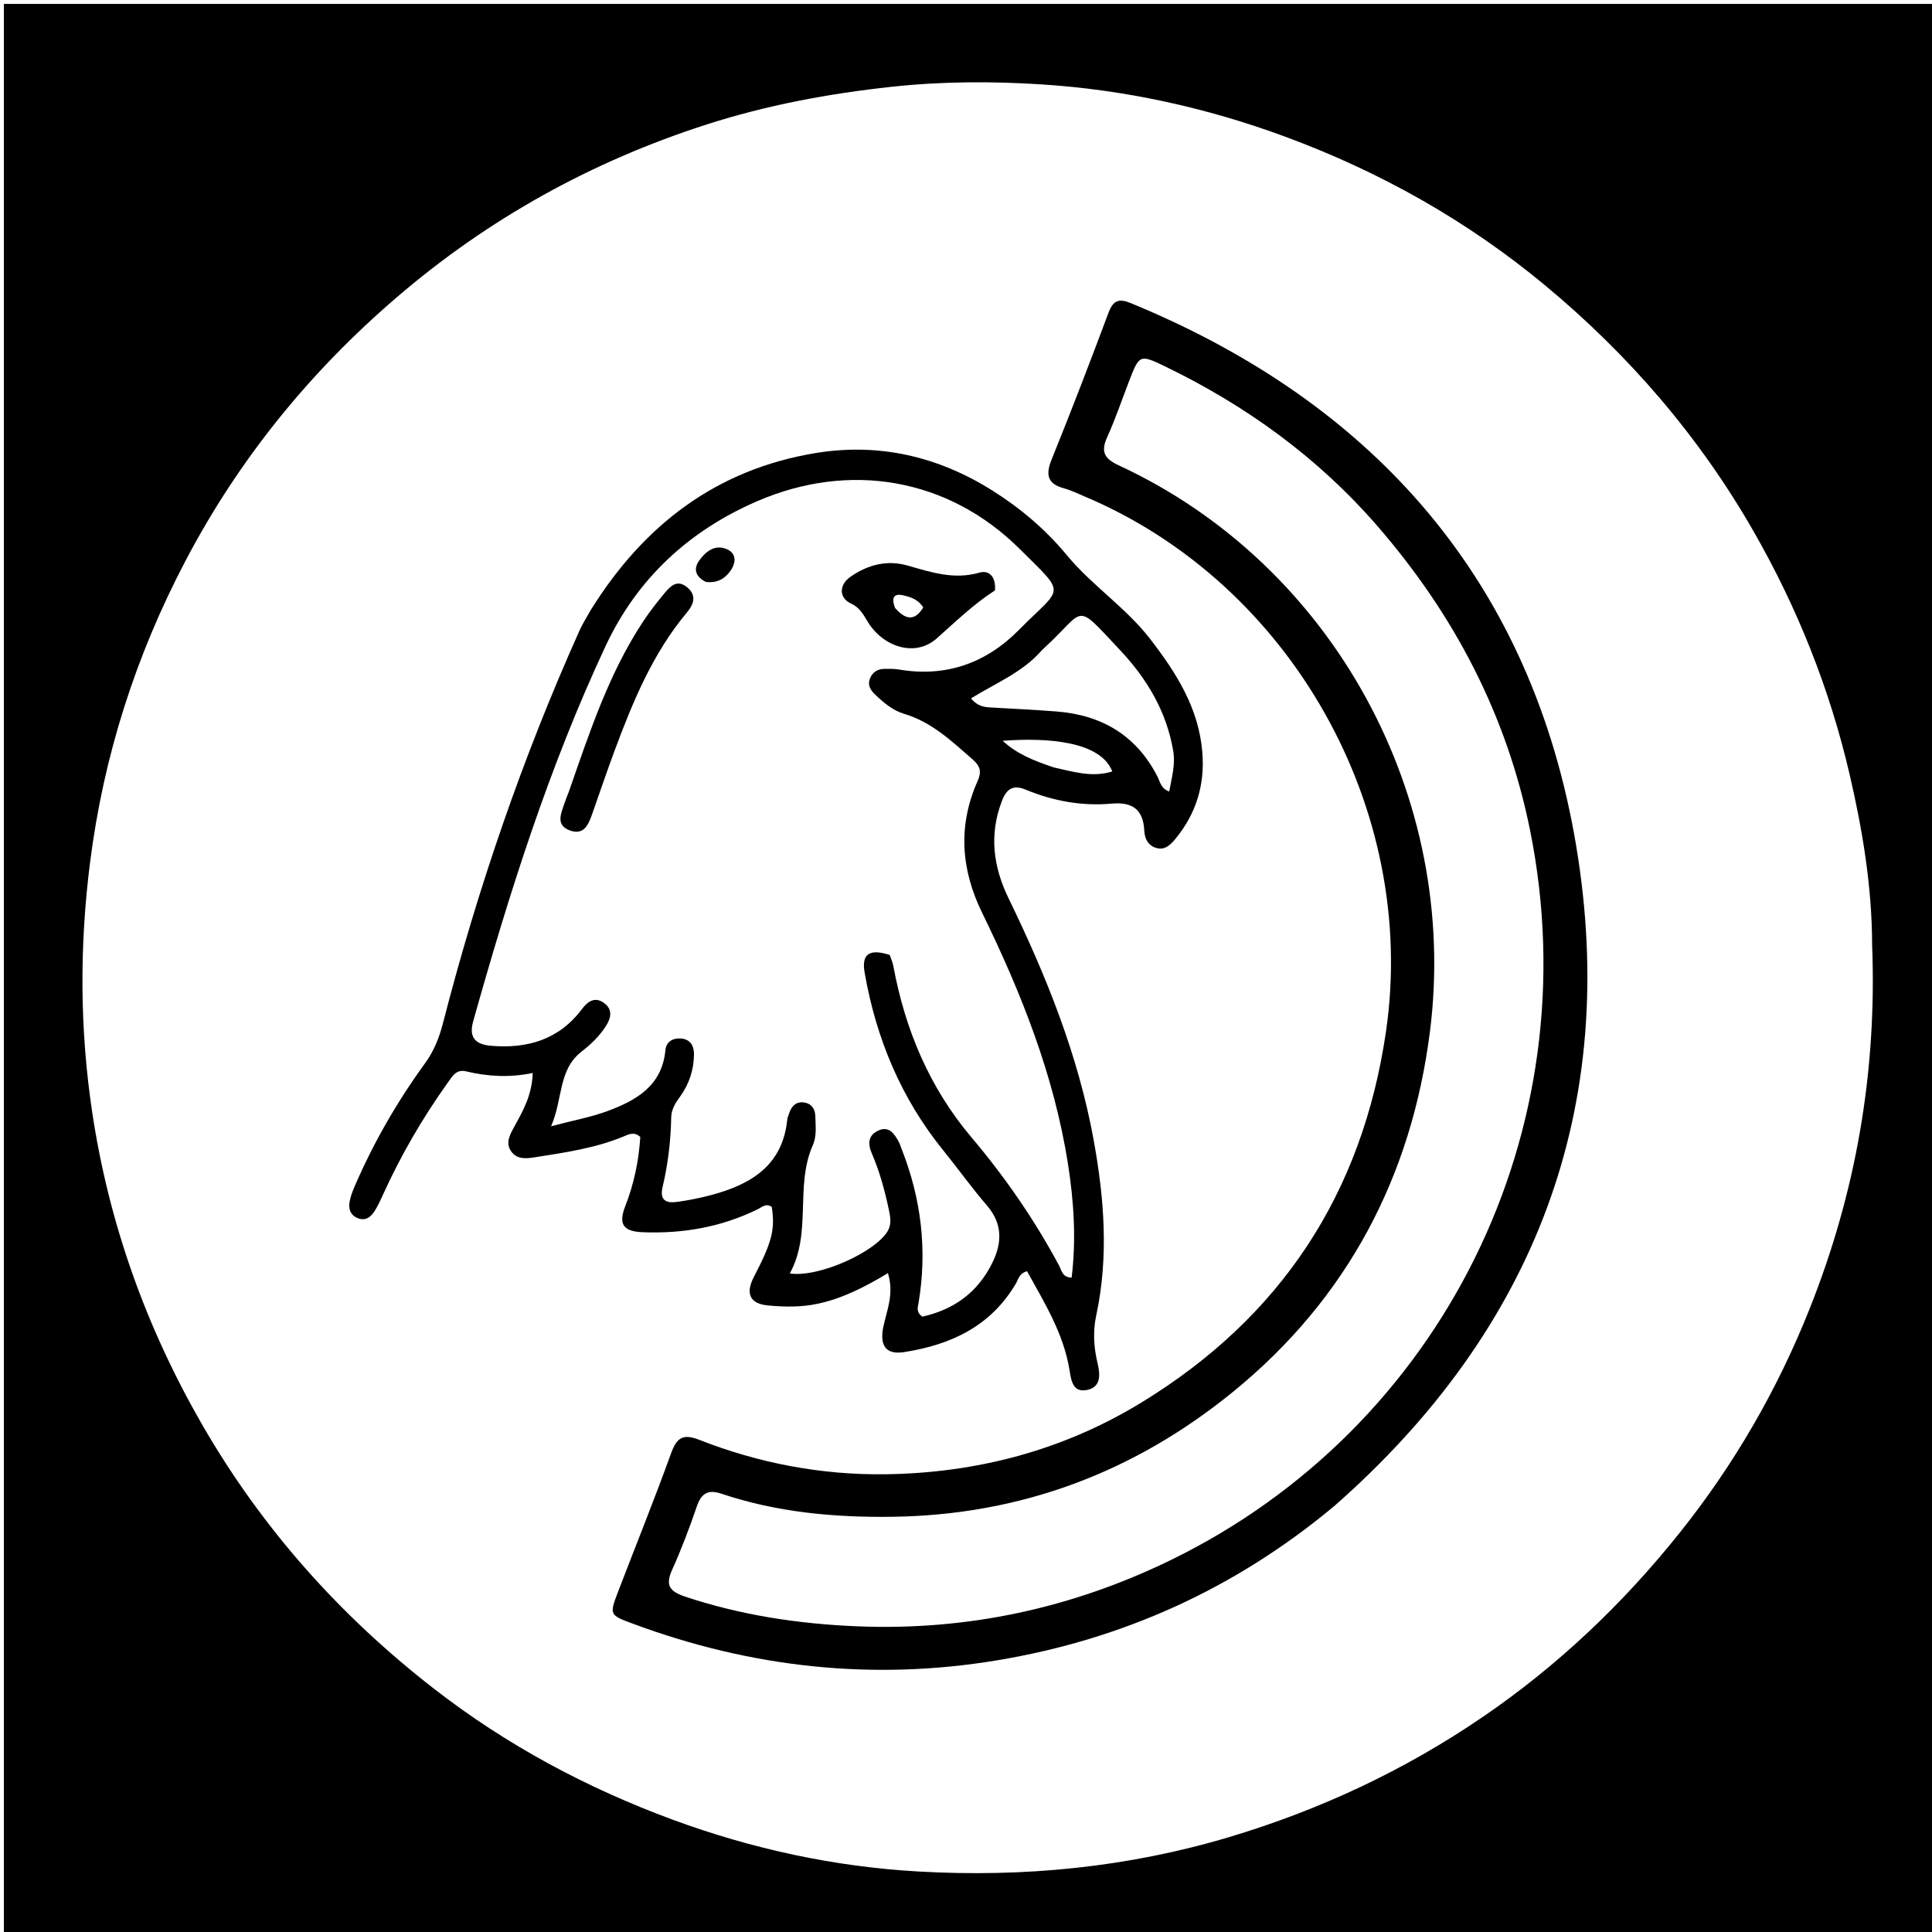 <svg version="1.1" id="Layer_1" xmlns="http://www.w3.org/2000/svg" xmlns:xlink="http://www.w3.org/1999/xlink" x="0px" y="0px"
	 width="100%" viewBox="0 0 496 496" enable-background="new 0 0 496 496" xml:space="preserve">
<path fill="#000000" opacity="1" stroke="none" 
	d="
M285,497 
	C190,497 95.5,497 1,497 
	C1,331.667 1,166.333 1,1 
	C166.333,1 331.666,1 497,1 
	C497,166.333 497,331.666 497,497 
	C426.5,497 356,497 285,497 
M480.627,242.539 
	C480.593,227.697 478.184,213.135 474.837,198.761 
	C469.723,176.804 461.462,156.089 450.217,136.453 
	C436.227,112.023 418.165,91.108 396.653,73.245 
	C376.693,56.671 354.287,44.071 329.879,35.066 
	C309.654,27.604 288.743,23.027 267.338,21.663 
	C254.631,20.854 241.785,20.887 228.967,22.275 
	C212.734,24.032 196.814,26.995 181.302,31.992 
	C151.87,41.474 125.371,56.145 101.828,76.354 
	C79.465,95.55 61.288,117.948 47.61,144.002 
	C34.832,168.34 26.59,194.079 23.117,221.439 
	C20.397,242.863 20.475,264.208 23.659,285.469 
	C27.932,313.998 37.493,340.762 51.932,365.803 
	C67.25,392.367 87.251,414.781 111.393,433.529 
	C130.036,448.007 150.633,459.038 172.772,467.193 
	C193.127,474.69 214.205,479.241 235.787,480.469 
	C262.788,482.006 289.473,479.434 315.561,471.634 
	C338.864,464.666 360.617,454.481 380.654,440.797 
	C399.849,427.688 416.567,411.836 431.109,393.652 
	C445.137,376.111 456.26,356.891 464.546,336.091 
	C476.373,306.404 481.895,275.534 480.627,242.539 
z"/>
<path fill="#000000" opacity="1" stroke="none" 
	d="
M342.588,386.613 
	C317.175,407.831 288.294,420.862 256.116,426.232 
	C224.1,431.575 192.781,428.138 162.344,416.801 
	C156.514,414.63 156.403,414.574 158.695,408.592 
	C163.224,396.773 167.975,385.036 172.274,373.136 
	C173.727,369.114 175.329,367.999 179.492,369.635 
	C194.834,375.663 210.914,378.706 227.314,378.485 
	C250.681,378.171 272.835,372.387 292.917,360.141 
	C328.808,338.254 349.769,306.497 355.835,264.739 
	C364.099,207.851 331.474,149.739 278.315,127.401 
	C276.626,126.692 274.963,125.857 273.207,125.383 
	C268.907,124.223 268.376,121.929 269.989,117.949 
	C275.054,105.448 279.879,92.849 284.614,80.219 
	C285.779,77.112 287.28,76.58 290.237,77.794 
	C353.382,103.729 393.402,149.83 404.648,217.132 
	C415.848,284.158 394.259,341.208 342.588,386.613 
M392.864,213.411 
	C386.907,183.624 373.276,157.65 353.453,134.858 
	C338.263,117.394 319.854,104.093 299.058,94.044 
	C292.634,90.941 292.489,91.039 289.883,97.807 
	C288.029,102.623 286.375,107.53 284.248,112.222 
	C282.545,115.977 283.512,117.755 287.206,119.465 
	C342.43,145.032 374.721,204.795 367.111,264.81 
	C362.4,301.967 345.972,333.292 316.72,357.186 
	C291.256,377.987 262.052,388.984 228.959,389.405 
	C214.031,389.594 199.39,388.237 185.186,383.469 
	C181.749,382.315 180.029,383.402 178.877,386.788 
	C177.002,392.298 174.916,397.76 172.532,403.068 
	C170.749,407.039 171.966,408.585 175.869,409.89 
	C190.202,414.681 205.016,416.895 219.966,417.517 
	C248.233,418.692 275.173,412.908 300.672,400.464 
	C370.302,366.481 408.217,290.149 392.864,213.411 
z"/>
<path fill="#000000" opacity="1" stroke="none" 
	d="
M151.6,156.715 
	C165.214,134.79 183.868,120.538 209.315,116.324 
	C225.575,113.631 240.764,117.145 254.697,125.888 
	C261.934,130.43 268.414,135.915 273.879,142.52 
	C280.375,150.371 289.081,155.989 295.338,164.116 
	C302.032,172.811 307.756,181.817 308.673,193.147 
	C309.352,201.53 307.072,208.92 301.745,215.381 
	C300.566,216.811 299.197,218.218 297.121,217.761 
	C294.84,217.258 293.871,215.372 293.773,213.294 
	C293.51,207.744 290.686,205.832 285.312,206.316 
	C277.731,206.999 270.361,205.64 263.341,202.731 
	C260.061,201.373 258.419,202.535 257.243,205.575 
	C253.896,214.23 254.973,222.496 258.945,230.665 
	C268.582,250.487 276.796,270.831 280.767,292.642 
	C283.495,307.619 284.669,322.655 281.431,337.726 
	C280.538,341.881 280.804,345.961 281.79,350.029 
	C282.52,353.043 282.619,356.187 278.985,356.86 
	C275.388,357.526 275.013,354.392 274.555,351.618 
	C273.011,342.255 268.096,334.382 263.671,326.354 
	C261.647,326.93 261.45,328.424 260.809,329.517 
	C254.357,340.523 244.027,345.284 232.041,347.132 
	C227.497,347.833 225.771,345.493 226.769,340.673 
	C227.658,336.378 229.613,332.196 227.954,326.854 
	C222.111,330.369 216.407,333.305 210.035,334.689 
	C205.713,335.628 201.401,335.549 197.117,335.141 
	C192.469,334.699 191.342,332.047 193.558,327.784 
	C198.197,318.861 199.002,315.726 198.146,309.89 
	C196.746,308.782 195.628,309.91 194.515,310.456 
	C185.186,315.039 175.294,316.757 164.978,316.346 
	C160.007,316.148 158.694,314.326 160.539,309.61 
	C162.8,303.833 164.002,297.899 164.382,291.882 
	C162.747,290.42 161.312,291.259 159.993,291.804 
	C152.845,294.756 145.265,295.854 137.712,297.044 
	C135.424,297.405 132.832,297.853 131.248,295.61 
	C129.663,293.367 130.954,291.216 132.11,289.109 
	C134.319,285.086 136.613,281.061 136.762,275.462 
	C130.734,276.721 125.159,276.359 119.648,275.045 
	C117.121,274.442 116.116,276.322 114.953,277.951 
	C108.447,287.062 102.851,296.696 98.235,306.899 
	C97.619,308.261 96.987,309.634 96.189,310.892 
	C95.251,312.372 93.934,313.475 92.026,312.804 
	C89.938,312.069 89.386,310.318 89.782,308.351 
	C90.074,306.902 90.648,305.49 91.242,304.125 
	C96.046,293.083 102.042,282.708 109.115,272.979 
	C111.422,269.805 112.763,266.416 113.736,262.633 
	C122.626,228.075 134.188,194.433 148.786,161.856 
	C149.533,160.19 150.537,158.64 151.6,156.715 
M228.418,245.162 
	C228.73,246.095 229.159,247.007 229.336,247.964 
	C232.365,264.312 238.594,279.205 249.402,291.991 
	C258.039,302.21 265.595,313.151 271.916,324.95 
	C272.546,326.126 272.686,327.923 275.119,328.009 
	C276.317,318.167 275.698,308.449 274.174,298.77 
	C270.587,275.994 262.167,254.854 252.116,234.286 
	C246.696,223.197 245.899,211.951 250.963,200.561 
	C252.03,198.162 251.71,196.718 249.721,194.982 
	C244.337,190.281 239.205,185.361 232.057,183.242 
	C229.192,182.392 226.813,180.358 224.632,178.27 
	C223.517,177.202 222.679,175.925 223.316,174.267 
	C223.991,172.508 225.36,171.699 227.211,171.714 
	C228.375,171.723 229.56,171.677 230.699,171.872 
	C242.815,173.942 253.137,170.283 261.618,161.685 
	C272.788,150.361 274.075,153.135 261.773,140.921 
	C243.429,122.706 218.109,118.413 194.381,128.678 
	C176.806,136.282 163.545,148.612 155.487,165.828 
	C140.983,196.815 130.697,229.358 121.468,262.244 
	C120.305,266.391 122.118,268.141 125.99,268.478 
	C135.377,269.294 143.499,266.919 149.399,259.065 
	C150.845,257.14 152.619,255.85 154.898,257.377 
	C157.351,259.02 156.954,261.278 155.508,263.502 
	C153.85,266.052 151.688,268.122 149.312,269.971 
	C143.26,274.681 144.584,281.949 141.484,289.145 
	C147.371,287.591 151.799,286.786 155.956,285.246 
	C163.364,282.502 169.964,278.758 170.832,269.598 
	C171.033,267.476 172.654,266.475 174.772,266.611 
	C177.32,266.775 178.197,268.618 178.167,270.756 
	C178.112,274.663 176.941,278.291 174.621,281.49 
	C173.439,283.12 172.353,284.749 172.316,286.9 
	C172.213,292.905 171.494,298.856 170.118,304.694 
	C169.287,308.22 171.067,308.95 173.851,308.561 
	C176.808,308.147 179.76,307.56 182.643,306.787 
	C192.758,304.076 200.869,299.269 202.103,287.535 
	C202.172,286.884 202.454,286.251 202.673,285.622 
	C203.291,283.848 204.522,282.751 206.426,283.033 
	C208.307,283.311 209.278,284.659 209.318,286.559 
	C209.37,289.05 209.726,291.612 208.684,293.97 
	C204.005,304.568 208.513,316.504 202.764,326.93 
	C210.238,328.046 224.655,321.455 227.857,316.115 
	C228.89,314.392 228.628,312.633 228.244,310.802 
	C227.181,305.741 225.837,300.768 223.78,296.013 
	C222.69,293.494 222.972,291.294 225.647,290.181 
	C228.288,289.081 229.583,291.077 230.684,293.037 
	C231.007,293.613 231.192,294.266 231.437,294.884 
	C236.51,307.7 238.102,320.905 235.813,334.529 
	C235.619,335.684 235.138,336.807 236.778,338.024 
	C244.72,336.272 250.952,331.927 254.745,324.227 
	C257.325,318.989 257.399,314.143 253.325,309.421 
	C249.411,304.886 245.931,299.98 242.155,295.322 
	C231.301,281.932 224.922,266.568 221.975,249.702 
	C221.157,245.021 223.074,243.441 228.418,245.162 
M267.444,166.965 
	C262.561,172.623 255.561,175.393 249.291,179.293 
	C251.102,181.489 252.92,181.549 254.76,181.651 
	C260.231,181.954 265.705,182.237 271.169,182.652 
	C282.793,183.536 291.676,188.744 297.125,199.304 
	C297.811,200.634 297.998,202.429 300.179,203.198 
	C300.834,199.454 301.815,196.311 301.175,192.631 
	C299.421,182.548 294.415,174.222 287.637,167.001 
	C275.662,154.246 278.942,156.349 268.32,166.137 
	C268.198,166.249 268.078,166.365 267.444,166.965 
M270.512,197.013 
	C275.446,198.091 280.355,199.693 285.556,198.05 
	C282.599,190.42 269.327,189.282 257.419,190.183 
	C261.063,193.572 265.354,195.266 270.512,197.013 
z"/>
<path fill="#000000" opacity="1" stroke="none" 
	d="
M146.056,203.208 
	C151.39,187.927 156.304,172.885 165.109,159.556 
	C166.754,157.065 168.598,154.691 170.509,152.395 
	C172.012,150.59 173.75,148.632 176.347,150.722 
	C178.93,152.801 178.131,155.117 176.351,157.244 
	C167.546,167.762 162.432,180.208 157.731,192.861 
	C155.764,198.156 153.961,203.511 152.079,208.838 
	C151.096,211.617 149.965,214.595 146.208,213.161 
	C142.634,211.796 144.021,208.901 144.861,206.376 
	C145.175,205.43 145.554,204.505 146.056,203.208 
z"/>
<path fill="#000000" opacity="1" stroke="none" 
	d="
M255.436,151.567 
	C249.801,155.222 245.271,159.658 240.48,163.905 
	C234.932,168.825 226.628,166.132 222.639,159.417 
	C221.541,157.568 220.64,155.95 218.409,154.903 
	C215.361,153.473 215.382,150.152 218.306,148.098 
	C222.696,145.016 227.687,143.686 232.95,145.182 
	C239.032,146.91 244.911,148.895 251.444,147.012 
	C254.074,146.254 255.725,148.273 255.436,151.567 
M229.801,156.096 
	C232.303,158.922 234.697,159.749 237.025,155.946 
	C235.696,153.849 233.765,153.271 231.856,152.835 
	C229.591,152.318 228.714,153.293 229.801,156.096 
z"/>
<path fill="#000000" opacity="1" stroke="none" 
	d="
M181.209,149.393 
	C178.408,148.007 178.043,145.951 179.497,143.918 
	C181.069,141.72 183.333,139.806 186.249,140.852 
	C189.148,141.892 189.049,144.375 187.522,146.557 
	C186.152,148.515 184.168,149.76 181.209,149.393 
z"/>
</svg>